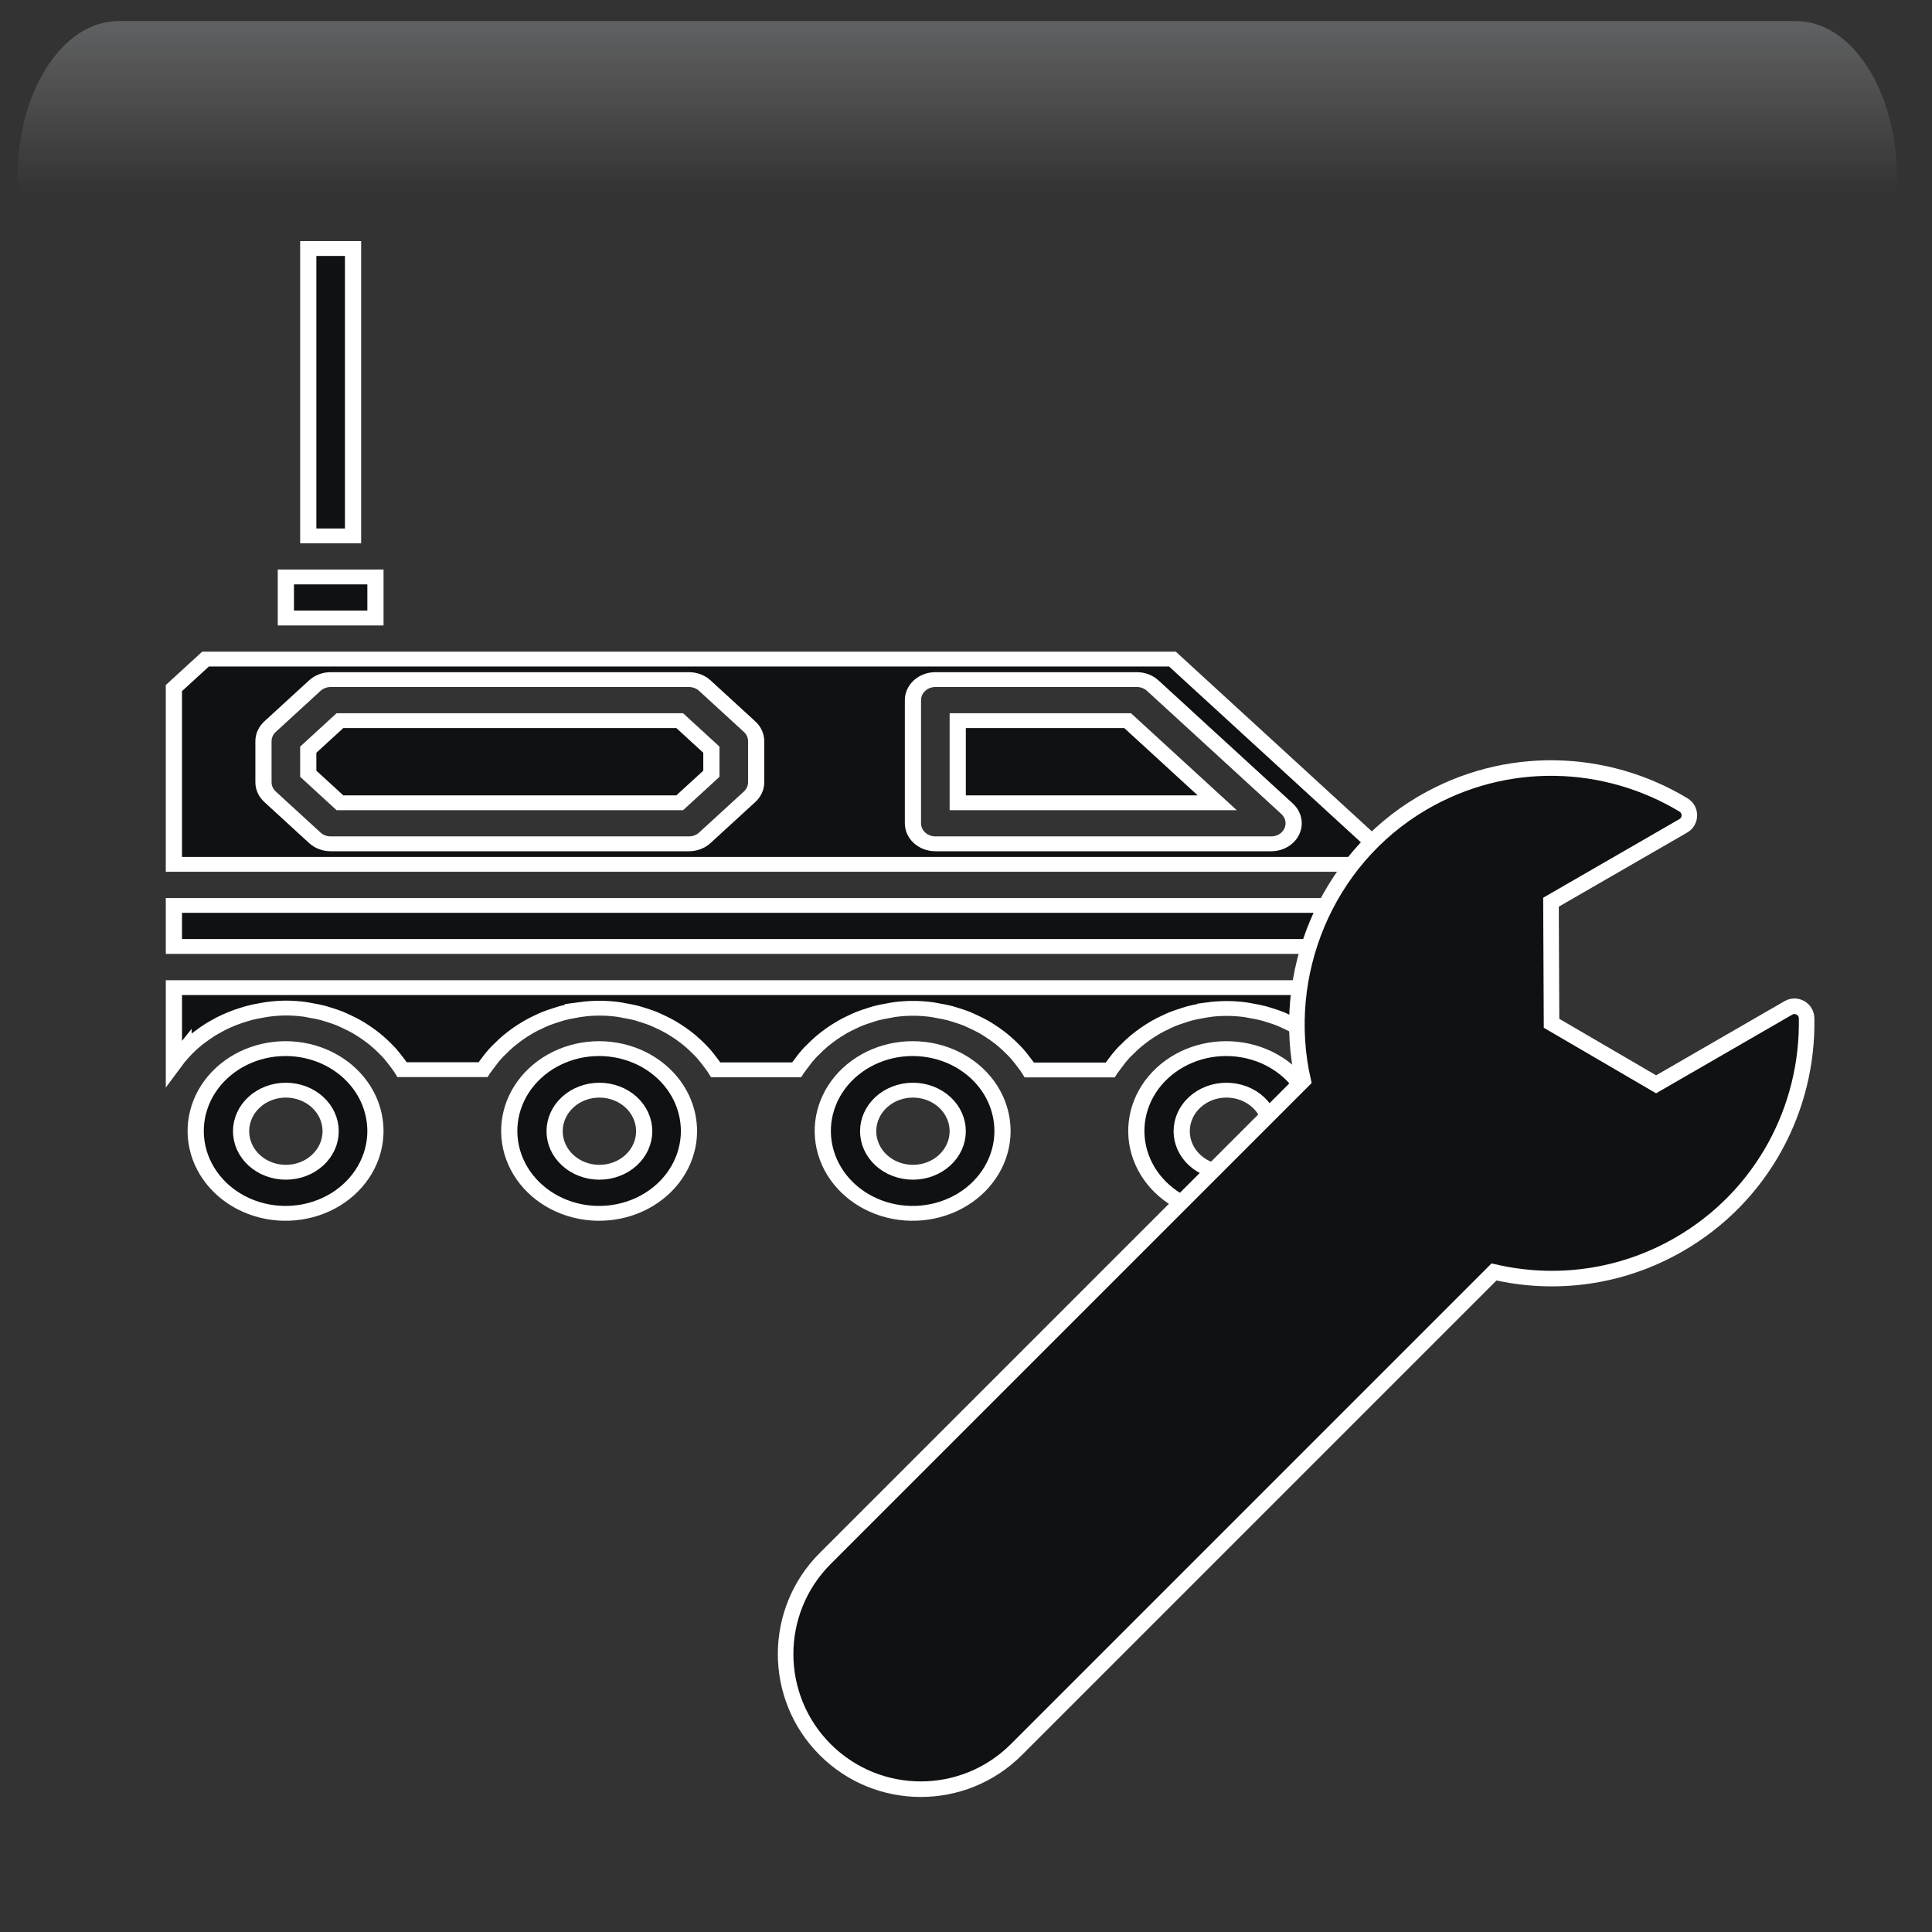 <svg width="550" height="550" xmlns="http://www.w3.org/2000/svg" xmlns:xlink="http://www.w3.org/1999/xlink" overflow="hidden"><rect width="100%" height="100%" fill="#333333" stroke="none"/><defs><clipPath id="clip0"><rect x="1225" y="1197" width="550" height="550"/></clipPath><radialGradient cx="762000" cy="762000" r="1.07763e+06" gradientUnits="userSpaceOnUse" spreadMethod="pad" id="fill1" gradientTransform="matrix(0 0 0 0 1225 1197)"><stop offset="0" stop-color="#D9D9D9"/><stop offset="0.17" stop-color="#D9D9D9"/><stop offset="0.33" stop-color="#7F7F7F"/><stop offset="1" stop-color="#0F1113"/></radialGradient><radialGradient cx="374072" cy="432262" r="571647" fx="374072" fy="432262" gradientUnits="userSpaceOnUse" spreadMethod="pad" id="fill2" gradientTransform="matrix(0 0 0 0 1245 1217)"><stop offset="0" stop-color="#FFFFFF"/><stop offset="0.54" stop-color="#7F7F7F" stop-opacity="0"/><stop offset="1" stop-color="#7F7F7F" stop-opacity="0"/></radialGradient><linearGradient x1="1497.5" y1="1203" x2="1497.5" y2="1357" gradientUnits="userSpaceOnUse" spreadMethod="reflect" id="fill3"><stop offset="0" stop-color="#F5FAFF" stop-opacity="0.231"/><stop offset="0.32" stop-color="#FFFFFF" stop-opacity="0"/><stop offset="1" stop-color="#FFFFFF" stop-opacity="0"/></linearGradient><radialGradient cx="95596.5" cy="101139" r="139168" fx="95596.5" fy="101138" gradientUnits="userSpaceOnUse" spreadMethod="pad" id="fill4" gradientTransform="matrix(0 0 0 0 1263 1326)"><stop offset="0" stop-color="#FFFFFF"/><stop offset="0.54" stop-color="#7F7F7F" stop-opacity="0"/><stop offset="1" stop-color="#7F7F7F" stop-opacity="0"/></radialGradient><radialGradient cx="112222" cy="120534" r="164688" gradientUnits="userSpaceOnUse" spreadMethod="pad" id="fill5" gradientTransform="matrix(0 0 0 0 1292 1371)"><stop offset="0" stop-color="#FFFFFF"/><stop offset="0.54" stop-color="#7F7F7F" stop-opacity="0"/><stop offset="1" stop-color="#7F7F7F" stop-opacity="0"/></radialGradient><radialGradient cx="292331" cy="278477" r="403741" fx="292331" fy="278476" gradientUnits="userSpaceOnUse" spreadMethod="pad" id="fill6" gradientTransform="matrix(0 0 0 0 1514 1502)"><stop offset="0" stop-color="#FFFFFF"/><stop offset="0.54" stop-color="#7F7F7F" stop-opacity="0"/><stop offset="1" stop-color="#7F7F7F" stop-opacity="0"/></radialGradient><radialGradient cx="72043.5" cy="77585.5" r="105876" fx="72043.5" fy="77585.5" gradientUnits="userSpaceOnUse" spreadMethod="pad" id="fill7" gradientTransform="matrix(0 0 0 0 1659 1630)"><stop offset="0" stop-color="#FFFFFF"/><stop offset="0.54" stop-color="#7F7F7F" stop-opacity="0"/><stop offset="1" stop-color="#7F7F7F" stop-opacity="0"/></radialGradient><radialGradient cx="77585.5" cy="84513" r="114726" fx="77585.5" fy="84513" gradientUnits="userSpaceOnUse" spreadMethod="pad" id="fill8" gradientTransform="matrix(0 0 0 0 1643 1547)"><stop offset="0" stop-color="#FFFFFF"/><stop offset="0.54" stop-color="#7F7F7F" stop-opacity="0"/><stop offset="1" stop-color="#7F7F7F" stop-opacity="0"/></radialGradient><clipPath id="clip9"><rect x="1248" y="1221" width="409" height="374"/></clipPath><clipPath id="clip10"><rect x="1248" y="1221" width="409" height="374"/></clipPath><clipPath id="clip11"><rect x="1248" y="1221" width="409" height="374"/></clipPath><clipPath id="clip12"><rect x="1423" y="1390" width="343" height="343"/></clipPath><clipPath id="clip13"><rect x="1423" y="1390" width="343" height="343"/></clipPath><clipPath id="clip14"><rect x="1423" y="1390" width="343" height="343"/></clipPath></defs><g clip-path="url(#clip0)" transform="translate(-1225 -1197)"><rect x="1225" y="1197" width="550" height="550" fill="url(#fill1)"/><path d="M1245 1373C1245 1286.84 1305.44 1217 1380 1217 1454.56 1217 1515 1286.84 1515 1373 1515 1459.16 1454.56 1529 1380 1529 1305.44 1529 1245 1459.16 1245 1373Z" fill="url(#fill2)" fill-rule="evenodd"/><path d="M1258.73 1203 1736.27 1203C1752.14 1203 1765 1222.86 1765 1247.37L1765 1357C1765 1318.82 1744.96 1287.88 1720.23 1287.88L1274.77 1287.88C1250.04 1287.88 1230 1318.82 1230 1357L1230 1247.37C1230 1222.86 1242.86 1203 1258.73 1203Z" fill="url(#fill3)" fill-rule="evenodd"/><path d="M1263 1362.5C1263 1342.34 1278.45 1326 1297.5 1326 1316.55 1326 1332 1342.34 1332 1362.5 1332 1382.66 1316.55 1399 1297.5 1399 1278.45 1399 1263 1382.66 1263 1362.5Z" fill="url(#fill4)" fill-rule="evenodd"/><path d="M1292 1414.5C1292 1390.48 1310.13 1371 1332.5 1371 1354.87 1371 1373 1390.48 1373 1414.5 1373 1438.52 1354.87 1458 1332.5 1458 1310.13 1458 1292 1438.52 1292 1414.5Z" fill="url(#fill5)" fill-rule="evenodd"/><path d="M1514 1602.5C1514 1547 1561.23 1502 1619.5 1502 1677.77 1502 1725 1547 1725 1602.5 1725 1658 1677.77 1703 1619.5 1703 1561.23 1703 1514 1658 1514 1602.5Z" fill="url(#fill6)" fill-rule="evenodd"/><path d="M1659 1658C1659 1642.54 1670.64 1630 1685 1630 1699.36 1630 1711 1642.54 1711 1658 1711 1673.46 1699.36 1686 1685 1686 1670.64 1686 1659 1673.46 1659 1658Z" fill="url(#fill7)" fill-rule="evenodd"/><path d="M1643 1577.5C1643 1560.66 1655.54 1547 1671 1547 1686.46 1547 1699 1560.66 1699 1577.5 1699 1594.34 1686.46 1608 1671 1608 1655.54 1608 1643 1594.34 1643 1577.5Z" fill="url(#fill8)" fill-rule="evenodd"/><g clip-path="url(#clip9)"><g clip-path="url(#clip10)"><g clip-path="url(#clip11)"><path d="M58.438 46.75 70.125 46.75 70.125 128.562 58.438 128.562Z" stroke="#FFFFFF" stroke-width="4.226" fill="#0F1113" transform="matrix(1.091 0 0 1 1249 1221)"/><path d="M319.49 288.681C316.398 281.51 309.938 276.35 302.264 274.916 294.588 273.481 286.702 275.96 281.229 281.53 275.755 287.1 273.414 295.028 274.982 302.677 276.55 310.327 281.823 316.694 289.045 319.661 296.268 322.625 304.494 321.802 310.985 317.464 317.479 313.125 321.384 305.84 321.406 298.031 321.403 294.817 320.749 291.637 319.49 288.681ZM298.031 309.719C294.931 309.719 291.958 308.488 289.766 306.295 287.574 304.104 286.343 301.131 286.343 298.031 286.343 294.931 287.574 291.959 289.766 289.767 291.958 287.575 294.931 286.344 298.031 286.344 301.13 286.344 304.103 287.575 306.295 289.767 308.487 291.958 309.718 294.931 309.718 298.031 309.718 301.131 308.487 304.104 306.295 306.295 304.103 308.488 301.13 309.719 298.031 309.719Z" stroke="#FFFFFF" stroke-width="4.226" fill="#0F1113" transform="matrix(1.091 0 0 1 1249 1221)"/><path d="M155.865 288.681C152.772 281.51 146.313 276.35 138.639 274.916 130.963 273.481 123.077 275.96 117.604 281.53 112.13 287.1 109.789 295.028 111.357 302.677 112.925 310.327 118.198 316.694 125.42 319.661 132.643 322.625 140.869 321.802 147.36 317.464 153.853 313.125 157.758 305.84 157.781 298.031 157.777 294.817 157.124 291.637 155.865 288.681ZM134.406 309.719C131.306 309.719 128.333 308.488 126.141 306.295 123.949 304.104 122.718 301.131 122.718 298.031 122.718 294.931 123.949 291.959 126.141 289.767 128.333 287.575 131.306 286.344 134.406 286.344 137.505 286.344 140.478 287.575 142.67 289.767 144.862 291.958 146.093 294.931 146.093 298.031 146.093 301.131 144.862 304.104 142.67 306.295 140.478 308.488 137.505 309.719 134.406 309.719Z" stroke="#FFFFFF" stroke-width="4.226" fill="#0F1113" transform="matrix(1.091 0 0 1 1249 1221)"/><path d="M74.052 288.681C70.96 281.51 64.501 276.35 56.826 274.916 49.15 273.481 41.265 275.96 35.791 281.53 30.318 287.1 27.976 295.028 29.544 302.677 31.112 310.327 36.385 316.694 43.607 319.661 50.83 322.625 59.056 321.802 65.548 317.464 72.04 313.125 75.946 305.84 75.968 298.031 75.964 294.817 75.312 291.637 74.052 288.681ZM52.593 309.719C49.494 309.719 46.521 308.488 44.329 306.295 42.136 304.104 40.906 301.131 40.906 298.031 40.906 294.931 42.136 291.959 44.329 289.767 46.52 287.575 49.493 286.344 52.593 286.344 55.693 286.344 58.666 287.575 60.857 289.767 63.05 291.958 64.281 294.931 64.281 298.031 64.281 301.131 63.05 304.104 60.857 306.295 58.666 308.488 55.693 309.719 52.593 309.719Z" stroke="#FFFFFF" stroke-width="4.226" fill="#0F1113" transform="matrix(1.091 0 0 1 1249 1221)"/><path d="M23.375 233.75 350.625 233.75 350.625 245.438 23.375 245.438Z" stroke="#FFFFFF" stroke-width="4.226" fill="#0F1113" transform="matrix(1.091 0 0 1 1249 1221)"/><path d="M323.853 274.416C324.314 274.919 324.772 275.422 325.202 275.948 325.788 276.69 326.371 277.473 326.913 278.285 327.294 278.834 327.686 279.372 328.039 279.951 328.154 280.143 328.3 280.319 328.416 280.535L329.965 280.535 345.551 257.16 23.382 257.16 23.382 278.665C24.137 277.543 24.956 276.466 25.836 275.439L25.888 275.368 25.888 275.369C26.951 274.135 28.094 272.972 29.313 271.892 29.547 271.688 29.797 271.519 30.031 271.308 30.991 270.495 31.991 269.733 33.03 269.023 33.451 268.743 33.889 268.491 34.322 268.222 35.227 267.638 36.145 267.147 37.097 266.679 37.606 266.423 38.12 266.189 38.646 265.961 39.581 265.552 40.528 265.195 41.497 264.868 42.046 264.686 42.584 264.5 43.14 264.342 44.179 264.05 45.243 263.828 46.318 263.629 46.815 263.535 47.3 263.418 47.802 263.348 49.391 263.11 50.994 262.983 52.6 262.968 54.243 262.975 55.884 263.095 57.509 263.332 58.041 263.407 58.549 263.548 59.075 263.647 60.144 263.851 61.214 264.062 62.26 264.36 62.844 264.535 63.428 264.763 64.013 264.944 64.948 265.266 65.871 265.6 66.772 265.996 67.356 266.266 67.94 266.581 68.525 266.873 69.366 267.305 70.196 267.749 71.002 268.246 71.586 268.603 72.125 268.983 72.68 269.369 73.44 269.907 74.182 270.462 74.9 271.057 75.426 271.489 75.94 271.934 76.437 272.401 77.121 273.038 77.769 273.704 78.407 274.394 78.868 274.897 79.325 275.4 79.757 275.926 80.341 276.668 80.925 277.451 81.468 278.263 81.848 278.812 82.24 279.351 82.591 279.929 82.708 280.121 82.854 280.296 82.971 280.513L104.008 280.513C104.131 280.296 104.288 280.11 104.417 279.929 104.71 279.449 105.037 279.006 105.352 278.543 105.966 277.638 106.597 276.755 107.287 275.914 107.655 275.469 108.04 275.049 108.456 274.628 109.163 273.845 109.894 273.097 110.659 272.385 111.098 271.981 111.548 271.595 112.003 271.216 112.783 270.566 113.587 269.952 114.416 269.375 114.925 269.024 115.427 268.68 115.948 268.352 116.795 267.826 117.666 267.353 118.555 266.904 119.103 266.623 119.653 266.319 120.22 266.073 121.143 265.664 122.09 265.326 123.048 264.992 123.633 264.8 124.175 264.577 124.76 264.408 125.812 264.103 126.893 263.888 127.98 263.683 128.494 263.59 128.99 263.45 129.512 263.374L129.51 263.372C132.767 262.888 136.077 262.888 139.334 263.372 139.866 263.447 140.374 263.588 140.9 263.687 141.969 263.892 143.039 264.102 144.085 264.4 144.669 264.576 145.253 264.803 145.838 264.985 146.773 265.306 147.695 265.64 148.596 266.036 149.181 266.306 149.765 266.621 150.35 266.913 151.191 267.345 152.021 267.79 152.827 268.286 153.411 268.643 153.95 269.023 154.505 269.409 155.265 269.947 156.007 270.502 156.725 271.098 157.251 271.53 157.765 271.974 158.262 272.442 158.946 273.078 159.594 273.744 160.232 274.435 160.693 274.937 161.149 275.44 161.582 275.966 162.166 276.709 162.75 277.491 163.293 278.304 163.673 278.853 164.065 279.391 164.416 279.969 164.533 280.162 164.679 280.337 164.796 280.554L185.833 280.554C185.956 280.337 186.113 280.151 186.242 279.969 186.535 279.49 186.862 279.046 187.177 278.584 187.762 277.678 188.422 276.795 189.112 275.954 189.48 275.51 189.865 275.089 190.281 274.668 190.988 273.885 191.719 273.137 192.484 272.425 192.923 272.022 193.373 271.636 193.828 271.256 194.607 270.606 195.412 269.992 196.241 269.415 196.75 269.064 197.252 268.72 197.773 268.392 198.62 267.867 199.491 267.393 200.38 266.944 200.928 266.664 201.478 266.359 202.045 266.113 202.968 265.704 203.915 265.366 204.873 265.032 205.458 264.84 206 264.617 206.585 264.448 207.637 264.143 208.718 263.928 209.805 263.724 210.319 263.63 210.815 263.49 211.337 263.414L211.334 263.413C214.591 262.93 217.901 262.93 221.158 263.413 221.69 263.489 222.197 263.63 222.724 263.728 223.792 263.933 224.863 264.143 225.908 264.442 226.493 264.617 227.077 264.845 227.662 265.026 228.597 265.348 229.519 265.681 230.42 266.078 231.005 266.347 231.589 266.662 232.173 266.955 233.014 267.387 233.845 267.831 234.651 268.328 235.235 268.685 235.773 269.064 236.328 269.45 237.088 269.988 237.831 270.544 238.549 271.139 239.075 271.571 239.589 272.016 240.086 272.483 240.77 273.12 241.417 273.786 242.055 274.476 242.517 274.979 242.973 275.482 243.405 276.008 243.99 276.75 244.574 277.533 245.117 278.345 245.497 278.894 245.889 279.432 246.24 280.011 246.357 280.203 246.503 280.378 246.62 280.595L267.657 280.595C267.78 280.378 267.937 280.192 268.066 280.011 268.358 279.531 268.686 279.088 269.001 278.625 269.585 277.719 270.245 276.837 270.936 275.995 271.303 275.551 271.689 275.131 272.104 274.71 272.812 273.927 273.542 273.178 274.308 272.466 274.746 272.063 275.197 271.677 275.652 271.297 276.431 270.647 277.236 270.034 278.065 269.456 278.574 269.106 279.075 268.761 279.596 268.434 280.444 267.908 281.314 267.434 282.203 266.985 282.752 266.705 283.301 266.401 283.868 266.155 284.791 265.746 285.738 265.407 286.697 265.074 287.281 264.881 287.824 264.659 288.409 264.489 289.46 264.185 290.542 263.97 291.629 263.765 292.142 263.671 292.639 263.531 293.16 263.456L293.159 263.453C296.416 262.971 299.726 262.971 302.983 263.453 303.515 263.529 304.022 263.67 304.548 263.768 305.617 263.973 306.687 264.184 307.733 264.482 308.318 264.657 308.902 264.885 309.486 265.067 310.421 265.388 311.344 265.721 312.246 266.118 312.829 266.387 313.415 266.703 313.998 266.995 314.839 267.427 315.668 267.872 316.476 268.368 317.062 268.725 317.598 269.105 318.152 269.491 318.913 270.029 319.655 270.584 320.375 271.179 320.901 271.612 321.412 272.056 321.911 272.523 322.581 273.061 323.226 273.727 323.862 274.417Z" stroke="#FFFFFF" stroke-width="4.226" fill="#0F1113" transform="matrix(1.091 0 0 1 1249 1221)"/><path d="M237.677 288.681C234.585 281.51 228.126 276.35 220.451 274.916 212.775 273.481 204.89 275.96 199.416 281.53 193.943 287.1 191.601 295.028 193.169 302.677 194.737 310.327 200.01 316.694 207.232 319.661 214.455 322.625 222.681 321.802 229.173 317.464 235.665 313.125 239.571 305.84 239.593 298.031 239.589 294.817 238.937 291.637 237.677 288.681ZM216.218 309.719C213.119 309.719 210.146 308.488 207.954 306.295 205.761 304.104 204.531 301.131 204.531 298.031 204.531 294.931 205.761 291.959 207.954 289.767 210.145 287.575 213.118 286.344 216.218 286.344 219.318 286.344 222.291 287.575 224.482 289.767 226.675 291.958 227.906 294.931 227.906 298.031 227.906 301.131 226.675 304.104 224.482 306.295 222.291 308.488 219.318 309.719 216.218 309.719Z" stroke="#FFFFFF" stroke-width="4.226" fill="#0F1113" transform="matrix(1.091 0 0 1 1249 1221)"/><path d="M23.375 171.887 23.375 222.062 342.366 222.062 283.928 163.625 31.64 163.625ZM216.219 175.312C216.219 173.762 216.835 172.276 217.93 171.18 219.026 170.084 220.513 169.468 222.062 169.468L274.656 169.468C276.206 169.468 277.693 170.084 278.788 171.18L313.851 206.242C314.945 207.339 315.562 208.824 315.562 210.374 315.562 211.924 314.945 213.411 313.848 214.506 312.754 215.602 311.269 216.218 309.719 216.218L222.062 216.218C220.513 216.218 219.026 215.602 217.93 214.506 216.835 213.411 216.219 211.924 216.219 210.374ZM46.75 186.999C46.75 185.449 47.366 183.963 48.462 182.867L60.149 171.18C61.245 170.084 62.731 169.468 64.281 169.468L157.781 169.468C159.331 169.468 160.818 170.084 161.913 171.18L173.601 182.867C174.697 183.963 175.312 185.449 175.312 186.999L175.312 198.687C175.312 200.237 174.697 201.723 173.601 202.819L161.913 214.506C160.818 215.602 159.331 216.218 157.781 216.218L64.281 216.218C62.731 216.218 61.245 215.602 60.149 214.506L48.462 202.819C47.366 201.723 46.75 200.237 46.75 198.687Z" stroke="#FFFFFF" stroke-width="4.226" fill="#0F1113" transform="matrix(1.091 0 0 1 1249 1221)"/><path d="M155.363 204.531 163.626 196.268 163.626 189.419 155.363 181.156 66.7 181.156 58.437 189.419 58.437 196.268 66.7 204.531Z" stroke="#FFFFFF" stroke-width="4.226" fill="#0F1113" transform="matrix(1.091 0 0 1 1249 1221)"/><path d="M52.594 140.25 75.969 140.25 75.969 151.938 52.594 151.938Z" stroke="#FFFFFF" stroke-width="4.226" fill="#0F1113" transform="matrix(1.091 0 0 1 1249 1221)"/><path d="M272.238 181.156 227.906 181.156 227.906 204.531 295.613 204.531Z" stroke="#FFFFFF" stroke-width="4.226" fill="#0F1113" transform="matrix(1.091 0 0 1 1249 1221)"/></g></g></g><g clip-path="url(#clip12)"><g clip-path="url(#clip13)"><g clip-path="url(#clip14)"><path d="M1734.13 1483.92 1696.46 1505.68 1666.69 1488.31 1666.53 1453.84 1704.21 1432.09C1706.47 1430.78 1706.5 1427.51 1704.27 1426.16 1682.17 1412.82 1653.67 1411.64 1629.8 1425.69 1602.25 1441.91 1589.16 1474.51 1595.97 1504.62L1459.92 1640.67C1444.89 1655.69 1444.89 1680.05 1459.92 1695.08 1474.94 1710.1 1499.3 1710.1 1514.33 1695.08L1650.31 1559.1C1667.62 1563.11 1686.42 1560.84 1703.02 1551.25 1726.77 1537.54 1739.8 1512.45 1739.3 1486.84 1739.24 1484.23 1736.4 1482.62 1734.13 1483.92Z" stroke="#FFFFFF" stroke-width="4.427" fill="#0F1113"/></g></g></g></g></svg>
